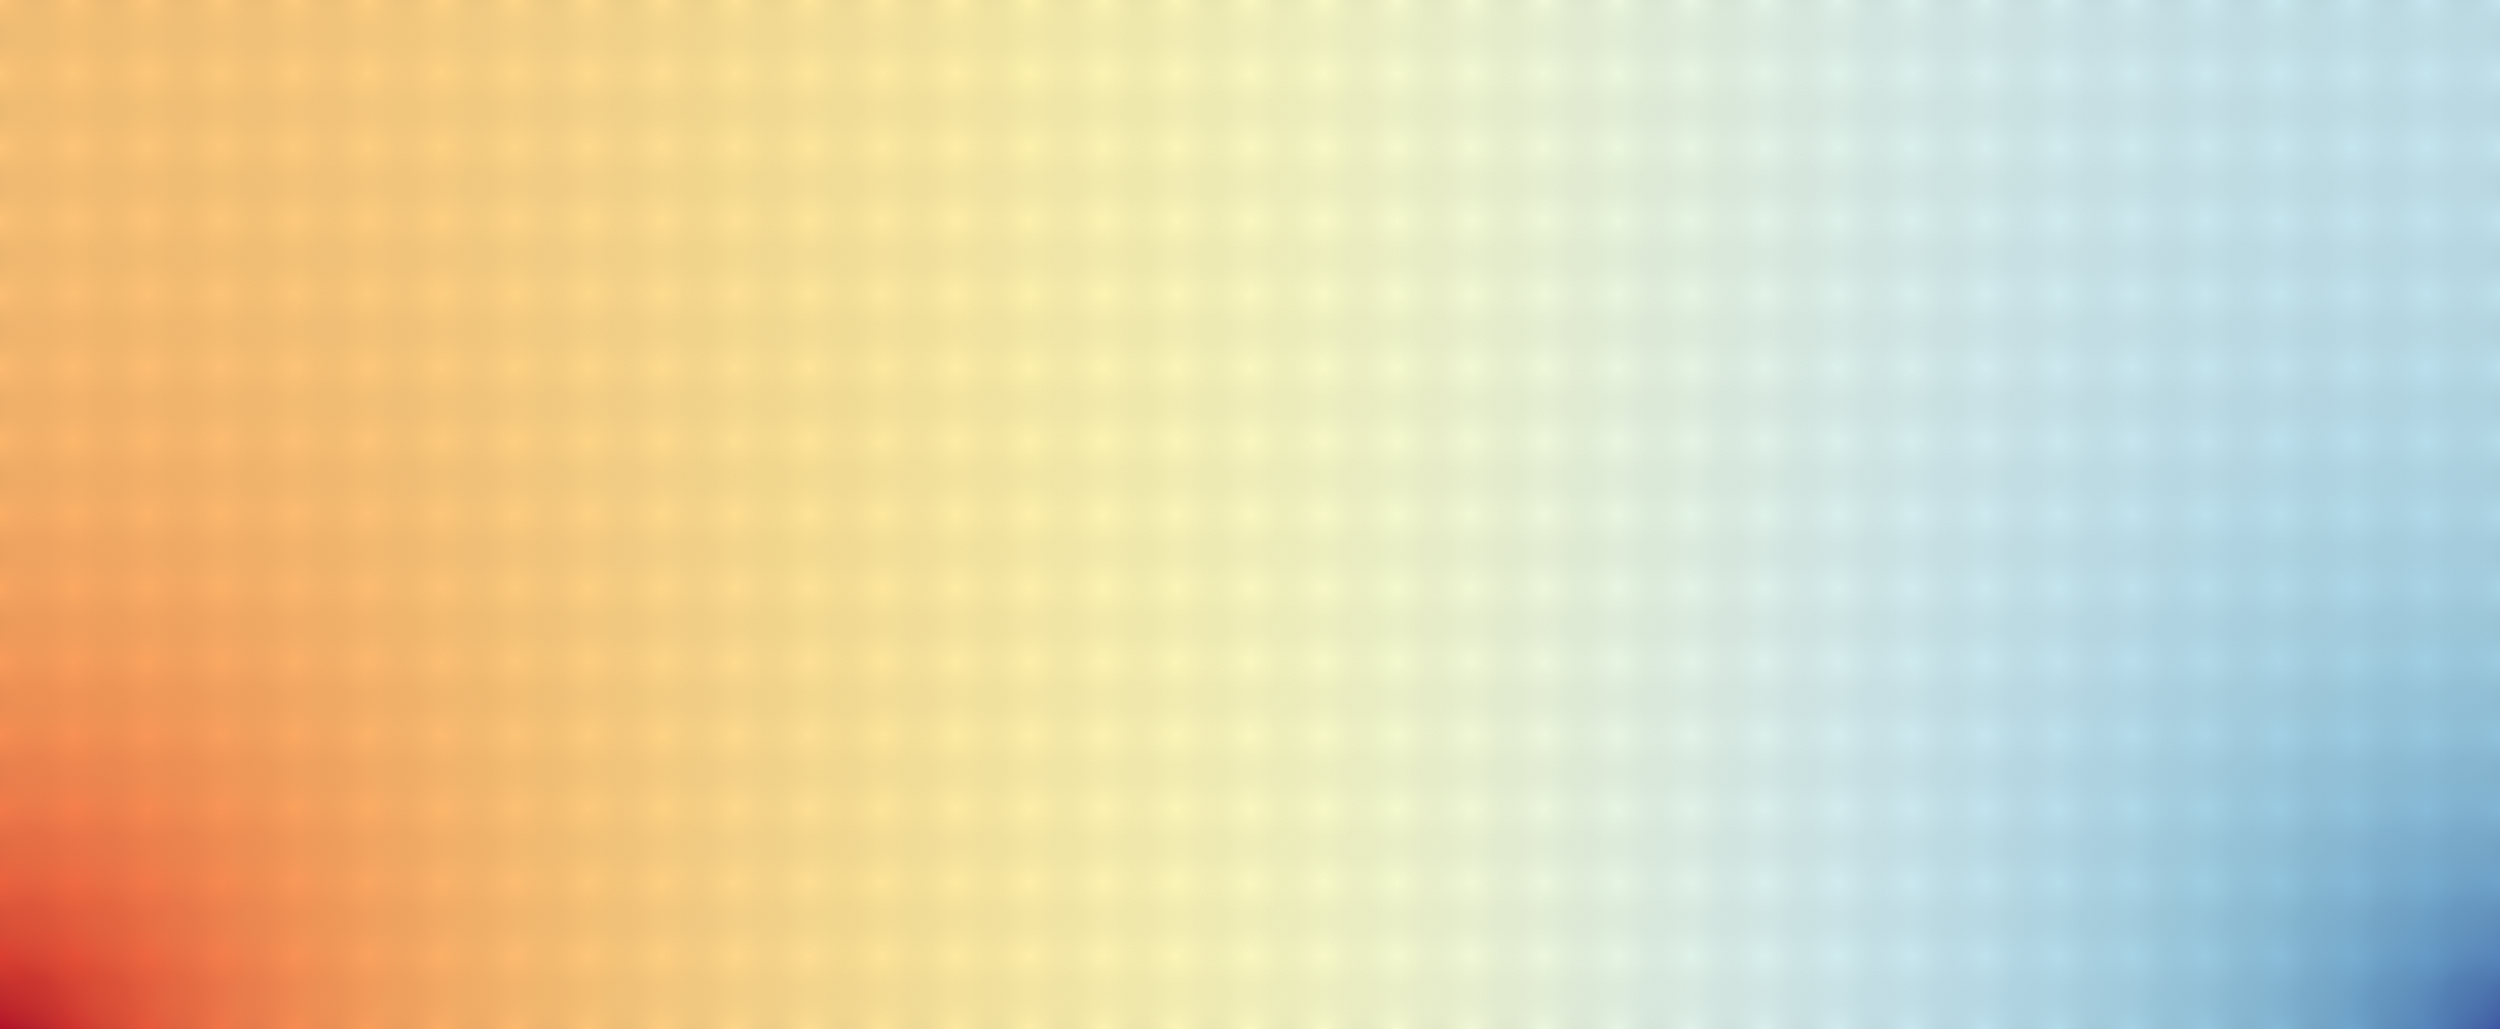<svg viewBox='0 0 34 14' xmlns='http://www.w3.org/2000/svg'><rect x="0" y="0" width="34" height="14" fill="#333333" stroke="none"/><defs><radialGradient id='r0'><stop offset='0' stop-opacity='1' stop-color='#313695'/><stop offset='1' stop-opacity='0' stop-color='#313695'/></radialGradient><radialGradient id='r15'><stop offset='0' stop-opacity='1' stop-color='#4c78b6'/><stop offset='1' stop-opacity='0' stop-color='#4c78b6'/></radialGradient><radialGradient id='r30'><stop offset='0' stop-opacity='1' stop-color='#679dc9'/><stop offset='1' stop-opacity='0' stop-color='#679dc9'/></radialGradient><radialGradient id='r45'><stop offset='0' stop-opacity='1' stop-color='#7fb4d5'/><stop offset='1' stop-opacity='0' stop-color='#7fb4d5'/></radialGradient><radialGradient id='r60'><stop offset='0' stop-opacity='1' stop-color='#91c4de'/><stop offset='1' stop-opacity='0' stop-color='#91c4de'/></radialGradient><radialGradient id='r75'><stop offset='0' stop-opacity='1' stop-color='#a1d0e4'/><stop offset='1' stop-opacity='0' stop-color='#a1d0e4'/></radialGradient><radialGradient id='r90'><stop offset='0' stop-opacity='1' stop-color='#afd9e9'/><stop offset='1' stop-opacity='0' stop-color='#afd9e9'/></radialGradient><radialGradient id='r105'><stop offset='0' stop-opacity='1' stop-color='#bbe0ed'/><stop offset='1' stop-opacity='0' stop-color='#bbe0ed'/></radialGradient><radialGradient id='r120'><stop offset='0' stop-opacity='1' stop-color='#c6e6ef'/><stop offset='1' stop-opacity='0' stop-color='#c6e6ef'/></radialGradient><radialGradient id='r135'><stop offset='0' stop-opacity='1' stop-color='#cfeaef'/><stop offset='1' stop-opacity='0' stop-color='#cfeaef'/></radialGradient><radialGradient id='r150'><stop offset='0' stop-opacity='1' stop-color='#d7eeee'/><stop offset='1' stop-opacity='0' stop-color='#d7eeee'/></radialGradient><radialGradient id='r165'><stop offset='0' stop-opacity='1' stop-color='#dff2eb'/><stop offset='1' stop-opacity='0' stop-color='#dff2eb'/></radialGradient><radialGradient id='r180'><stop offset='0' stop-opacity='1' stop-color='#e5f4e6'/><stop offset='1' stop-opacity='0' stop-color='#e5f4e6'/></radialGradient><radialGradient id='r195'><stop offset='0' stop-opacity='1' stop-color='#ebf7e0'/><stop offset='1' stop-opacity='0' stop-color='#ebf7e0'/></radialGradient><radialGradient id='r210'><stop offset='0' stop-opacity='1' stop-color='#f0f8d8'/><stop offset='1' stop-opacity='0' stop-color='#f0f8d8'/></radialGradient><radialGradient id='r225'><stop offset='0' stop-opacity='1' stop-color='#f4f9d1'/><stop offset='1' stop-opacity='0' stop-color='#f4f9d1'/></radialGradient><radialGradient id='r240'><stop offset='0' stop-opacity='1' stop-color='#f7f9c9'/><stop offset='1' stop-opacity='0' stop-color='#f7f9c9'/></radialGradient><radialGradient id='r255'><stop offset='0' stop-opacity='1' stop-color='#faf8c1'/><stop offset='1' stop-opacity='0' stop-color='#faf8c1'/></radialGradient><radialGradient id='r270'><stop offset='0' stop-opacity='1' stop-color='#fcf6b9'/><stop offset='1' stop-opacity='0' stop-color='#fcf6b9'/></radialGradient><radialGradient id='r285'><stop offset='0' stop-opacity='1' stop-color='#fdf3b1'/><stop offset='1' stop-opacity='0' stop-color='#fdf3b1'/></radialGradient><radialGradient id='r300'><stop offset='0' stop-opacity='1' stop-color='#feefaa'/><stop offset='1' stop-opacity='0' stop-color='#feefaa'/></radialGradient><radialGradient id='r315'><stop offset='0' stop-opacity='1' stop-color='#feeba2'/><stop offset='1' stop-opacity='0' stop-color='#feeba2'/></radialGradient><radialGradient id='r330'><stop offset='0' stop-opacity='1' stop-color='#fee59a'/><stop offset='1' stop-opacity='0' stop-color='#fee59a'/></radialGradient><radialGradient id='r345'><stop offset='0' stop-opacity='1' stop-color='#fedf93'/><stop offset='1' stop-opacity='0' stop-color='#fedf93'/></radialGradient><radialGradient id='r360'><stop offset='0' stop-opacity='1' stop-color='#fed88a'/><stop offset='1' stop-opacity='0' stop-color='#fed88a'/></radialGradient><radialGradient id='r375'><stop offset='0' stop-opacity='1' stop-color='#fed082'/><stop offset='1' stop-opacity='0' stop-color='#fed082'/></radialGradient><radialGradient id='r390'><stop offset='0' stop-opacity='1' stop-color='#fdc779'/><stop offset='1' stop-opacity='0' stop-color='#fdc779'/></radialGradient><radialGradient id='r405'><stop offset='0' stop-opacity='1' stop-color='#fdbc70'/><stop offset='1' stop-opacity='0' stop-color='#fdbc70'/></radialGradient><radialGradient id='r420'><stop offset='0' stop-opacity='1' stop-color='#fcb067'/><stop offset='1' stop-opacity='0' stop-color='#fcb067'/></radialGradient><radialGradient id='r435'><stop offset='0' stop-opacity='1' stop-color='#fba15d'/><stop offset='1' stop-opacity='0' stop-color='#fba15d'/></radialGradient><radialGradient id='r450'><stop offset='0' stop-opacity='1' stop-color='#f88f53'/><stop offset='1' stop-opacity='0' stop-color='#f88f53'/></radialGradient><radialGradient id='r465'><stop offset='0' stop-opacity='1' stop-color='#f47949'/><stop offset='1' stop-opacity='0' stop-color='#f47949'/></radialGradient><radialGradient id='r480'><stop offset='0' stop-opacity='1' stop-color='#eb5c3b'/><stop offset='1' stop-opacity='0' stop-color='#eb5c3b'/></radialGradient><radialGradient id='r495'><stop offset='0' stop-opacity='1' stop-color='#d6362d'/><stop offset='1' stop-opacity='0' stop-color='#d6362d'/></radialGradient><radialGradient id='r510'><stop offset='0' stop-opacity='1' stop-color='#a50026'/><stop offset='1' stop-opacity='0' stop-color='#a50026'/></radialGradient><radialGradient id='r1'><stop offset='0' stop-opacity='1' stop-color='#4b77b5'/><stop offset='1' stop-opacity='0' stop-color='#4b77b5'/></radialGradient><radialGradient id='r16'><stop offset='0' stop-opacity='1' stop-color='#5c90c2'/><stop offset='1' stop-opacity='0' stop-color='#5c90c2'/></radialGradient><radialGradient id='r31'><stop offset='0' stop-opacity='1' stop-color='#71a7ce'/><stop offset='1' stop-opacity='0' stop-color='#71a7ce'/></radialGradient><radialGradient id='r46'><stop offset='0' stop-opacity='1' stop-color='#84b9d7'/><stop offset='1' stop-opacity='0' stop-color='#84b9d7'/></radialGradient><radialGradient id='r61'><stop offset='0' stop-opacity='1' stop-color='#95c6df'/><stop offset='1' stop-opacity='0' stop-color='#95c6df'/></radialGradient><radialGradient id='r76'><stop offset='0' stop-opacity='1' stop-color='#a4d1e5'/><stop offset='1' stop-opacity='0' stop-color='#a4d1e5'/></radialGradient><radialGradient id='r91'><stop offset='0' stop-opacity='1' stop-color='#b0daea'/><stop offset='1' stop-opacity='0' stop-color='#b0daea'/></radialGradient><radialGradient id='r106'><stop offset='0' stop-opacity='1' stop-color='#bce0ed'/><stop offset='1' stop-opacity='0' stop-color='#bce0ed'/></radialGradient><radialGradient id='r136'><stop offset='0' stop-opacity='1' stop-color='#cfebef'/><stop offset='1' stop-opacity='0' stop-color='#cfebef'/></radialGradient><radialGradient id='r151'><stop offset='0' stop-opacity='1' stop-color='#d8efee'/><stop offset='1' stop-opacity='0' stop-color='#d8efee'/></radialGradient><radialGradient id='r181'><stop offset='0' stop-opacity='1' stop-color='#e5f5e6'/><stop offset='1' stop-opacity='0' stop-color='#e5f5e6'/></radialGradient><radialGradient id='r196'><stop offset='0' stop-opacity='1' stop-color='#ebf7df'/><stop offset='1' stop-opacity='0' stop-color='#ebf7df'/></radialGradient><radialGradient id='r331'><stop offset='0' stop-opacity='1' stop-color='#fee59b'/><stop offset='1' stop-opacity='0' stop-color='#fee59b'/></radialGradient><radialGradient id='r361'><stop offset='0' stop-opacity='1' stop-color='#fed88b'/><stop offset='1' stop-opacity='0' stop-color='#fed88b'/></radialGradient><radialGradient id='r376'><stop offset='0' stop-opacity='1' stop-color='#fed083'/><stop offset='1' stop-opacity='0' stop-color='#fed083'/></radialGradient><radialGradient id='r391'><stop offset='0' stop-opacity='1' stop-color='#fdc87a'/><stop offset='1' stop-opacity='0' stop-color='#fdc87a'/></radialGradient><radialGradient id='r406'><stop offset='0' stop-opacity='1' stop-color='#fdbd71'/><stop offset='1' stop-opacity='0' stop-color='#fdbd71'/></radialGradient><radialGradient id='r421'><stop offset='0' stop-opacity='1' stop-color='#fcb268'/><stop offset='1' stop-opacity='0' stop-color='#fcb268'/></radialGradient><radialGradient id='r436'><stop offset='0' stop-opacity='1' stop-color='#fba45f'/><stop offset='1' stop-opacity='0' stop-color='#fba45f'/></radialGradient><radialGradient id='r451'><stop offset='0' stop-opacity='1' stop-color='#f99356'/><stop offset='1' stop-opacity='0' stop-color='#f99356'/></radialGradient><radialGradient id='r466'><stop offset='0' stop-opacity='1' stop-color='#f57f4c'/><stop offset='1' stop-opacity='0' stop-color='#f57f4c'/></radialGradient><radialGradient id='r481'><stop offset='0' stop-opacity='1' stop-color='#ef6841'/><stop offset='1' stop-opacity='0' stop-color='#ef6841'/></radialGradient><radialGradient id='r496'><stop offset='0' stop-opacity='1' stop-color='#e44e35'/><stop offset='1' stop-opacity='0' stop-color='#e44e35'/></radialGradient><radialGradient id='r511'><stop offset='0' stop-opacity='1' stop-color='#d6352c'/><stop offset='1' stop-opacity='0' stop-color='#d6352c'/></radialGradient><radialGradient id='r2'><stop offset='0' stop-opacity='1' stop-color='#669bc8'/><stop offset='1' stop-opacity='0' stop-color='#669bc8'/></radialGradient><radialGradient id='r17'><stop offset='0' stop-opacity='1' stop-color='#70a6cd'/><stop offset='1' stop-opacity='0' stop-color='#70a6cd'/></radialGradient><radialGradient id='r32'><stop offset='0' stop-opacity='1' stop-color='#7eb3d4'/><stop offset='1' stop-opacity='0' stop-color='#7eb3d4'/></radialGradient><radialGradient id='r47'><stop offset='0' stop-opacity='1' stop-color='#8cc0db'/><stop offset='1' stop-opacity='0' stop-color='#8cc0db'/></radialGradient><radialGradient id='r62'><stop offset='0' stop-opacity='1' stop-color='#9acbe1'/><stop offset='1' stop-opacity='0' stop-color='#9acbe1'/></radialGradient><radialGradient id='r77'><stop offset='0' stop-opacity='1' stop-color='#a7d4e6'/><stop offset='1' stop-opacity='0' stop-color='#a7d4e6'/></radialGradient><radialGradient id='r92'><stop offset='0' stop-opacity='1' stop-color='#b3dbea'/><stop offset='1' stop-opacity='0' stop-color='#b3dbea'/></radialGradient><radialGradient id='r107'><stop offset='0' stop-opacity='1' stop-color='#bee2ed'/><stop offset='1' stop-opacity='0' stop-color='#bee2ed'/></radialGradient><radialGradient id='r122'><stop offset='0' stop-opacity='1' stop-color='#c8e7ef'/><stop offset='1' stop-opacity='0' stop-color='#c8e7ef'/></radialGradient><radialGradient id='r137'><stop offset='0' stop-opacity='1' stop-color='#d0ebef'/><stop offset='1' stop-opacity='0' stop-color='#d0ebef'/></radialGradient><radialGradient id='r167'><stop offset='0' stop-opacity='1' stop-color='#dff2ea'/><stop offset='1' stop-opacity='0' stop-color='#dff2ea'/></radialGradient><radialGradient id='r182'><stop offset='0' stop-opacity='1' stop-color='#e6f5e5'/><stop offset='1' stop-opacity='0' stop-color='#e6f5e5'/></radialGradient><radialGradient id='r227'><stop offset='0' stop-opacity='1' stop-color='#f4f9d0'/><stop offset='1' stop-opacity='0' stop-color='#f4f9d0'/></radialGradient><radialGradient id='r332'><stop offset='0' stop-opacity='1' stop-color='#fee69b'/><stop offset='1' stop-opacity='0' stop-color='#fee69b'/></radialGradient><radialGradient id='r347'><stop offset='0' stop-opacity='1' stop-color='#fee093'/><stop offset='1' stop-opacity='0' stop-color='#fee093'/></radialGradient><radialGradient id='r362'><stop offset='0' stop-opacity='1' stop-color='#fed98c'/><stop offset='1' stop-opacity='0' stop-color='#fed98c'/></radialGradient><radialGradient id='r377'><stop offset='0' stop-opacity='1' stop-color='#fed184'/><stop offset='1' stop-opacity='0' stop-color='#fed184'/></radialGradient><radialGradient id='r392'><stop offset='0' stop-opacity='1' stop-color='#fdc97b'/><stop offset='1' stop-opacity='0' stop-color='#fdc97b'/></radialGradient><radialGradient id='r407'><stop offset='0' stop-opacity='1' stop-color='#fdbf73'/><stop offset='1' stop-opacity='0' stop-color='#fdbf73'/></radialGradient><radialGradient id='r422'><stop offset='0' stop-opacity='1' stop-color='#fcb46a'/><stop offset='1' stop-opacity='0' stop-color='#fcb46a'/></radialGradient><radialGradient id='r437'><stop offset='0' stop-opacity='1' stop-color='#fba862'/><stop offset='1' stop-opacity='0' stop-color='#fba862'/></radialGradient><radialGradient id='r452'><stop offset='0' stop-opacity='1' stop-color='#fa9a59'/><stop offset='1' stop-opacity='0' stop-color='#fa9a59'/></radialGradient><radialGradient id='r467'><stop offset='0' stop-opacity='1' stop-color='#f78a51'/><stop offset='1' stop-opacity='0' stop-color='#f78a51'/></radialGradient><radialGradient id='r482'><stop offset='0' stop-opacity='1' stop-color='#f47848'/><stop offset='1' stop-opacity='0' stop-color='#f47848'/></radialGradient><radialGradient id='r497'><stop offset='0' stop-opacity='1' stop-color='#ef6740'/><stop offset='1' stop-opacity='0' stop-color='#ef6740'/></radialGradient><radialGradient id='r512'><stop offset='0' stop-opacity='1' stop-color='#ea5a3b'/><stop offset='1' stop-opacity='0' stop-color='#ea5a3b'/></radialGradient><radialGradient id='r3'><stop offset='0' stop-opacity='1' stop-color='#7cb1d3'/><stop offset='1' stop-opacity='0' stop-color='#7cb1d3'/></radialGradient><radialGradient id='r18'><stop offset='0' stop-opacity='1' stop-color='#81b6d6'/><stop offset='1' stop-opacity='0' stop-color='#81b6d6'/></radialGradient><radialGradient id='r33'><stop offset='0' stop-opacity='1' stop-color='#8bbedb'/><stop offset='1' stop-opacity='0' stop-color='#8bbedb'/></radialGradient><radialGradient id='r48'><stop offset='0' stop-opacity='1' stop-color='#96c7df'/><stop offset='1' stop-opacity='0' stop-color='#96c7df'/></radialGradient><radialGradient id='r78'><stop offset='0' stop-opacity='1' stop-color='#acd7e8'/><stop offset='1' stop-opacity='0' stop-color='#acd7e8'/></radialGradient><radialGradient id='r93'><stop offset='0' stop-opacity='1' stop-color='#b7ddec'/><stop offset='1' stop-opacity='0' stop-color='#b7ddec'/></radialGradient><radialGradient id='r108'><stop offset='0' stop-opacity='1' stop-color='#c0e3ee'/><stop offset='1' stop-opacity='0' stop-color='#c0e3ee'/></radialGradient><radialGradient id='r123'><stop offset='0' stop-opacity='1' stop-color='#cae8ef'/><stop offset='1' stop-opacity='0' stop-color='#cae8ef'/></radialGradient><radialGradient id='r138'><stop offset='0' stop-opacity='1' stop-color='#d2ecef'/><stop offset='1' stop-opacity='0' stop-color='#d2ecef'/></radialGradient><radialGradient id='r153'><stop offset='0' stop-opacity='1' stop-color='#d9efed'/><stop offset='1' stop-opacity='0' stop-color='#d9efed'/></radialGradient><radialGradient id='r168'><stop offset='0' stop-opacity='1' stop-color='#e0f2ea'/><stop offset='1' stop-opacity='0' stop-color='#e0f2ea'/></radialGradient><radialGradient id='r243'><stop offset='0' stop-opacity='1' stop-color='#f7f9c8'/><stop offset='1' stop-opacity='0' stop-color='#f7f9c8'/></radialGradient><radialGradient id='r288'><stop offset='0' stop-opacity='1' stop-color='#fdf3b2'/><stop offset='1' stop-opacity='0' stop-color='#fdf3b2'/></radialGradient><radialGradient id='r303'><stop offset='0' stop-opacity='1' stop-color='#fef0aa'/><stop offset='1' stop-opacity='0' stop-color='#fef0aa'/></radialGradient><radialGradient id='r318'><stop offset='0' stop-opacity='1' stop-color='#feeba3'/><stop offset='1' stop-opacity='0' stop-color='#feeba3'/></radialGradient><radialGradient id='r333'><stop offset='0' stop-opacity='1' stop-color='#fee69c'/><stop offset='1' stop-opacity='0' stop-color='#fee69c'/></radialGradient><radialGradient id='r348'><stop offset='0' stop-opacity='1' stop-color='#fee094'/><stop offset='1' stop-opacity='0' stop-color='#fee094'/></radialGradient><radialGradient id='r363'><stop offset='0' stop-opacity='1' stop-color='#feda8d'/><stop offset='1' stop-opacity='0' stop-color='#feda8d'/></radialGradient><radialGradient id='r378'><stop offset='0' stop-opacity='1' stop-color='#fed385'/><stop offset='1' stop-opacity='0' stop-color='#fed385'/></radialGradient><radialGradient id='r393'><stop offset='0' stop-opacity='1' stop-color='#fdcb7d'/><stop offset='1' stop-opacity='0' stop-color='#fdcb7d'/></radialGradient><radialGradient id='r408'><stop offset='0' stop-opacity='1' stop-color='#fdc275'/><stop offset='1' stop-opacity='0' stop-color='#fdc275'/></radialGradient><radialGradient id='r423'><stop offset='0' stop-opacity='1' stop-color='#fdb86d'/><stop offset='1' stop-opacity='0' stop-color='#fdb86d'/></radialGradient><radialGradient id='r438'><stop offset='0' stop-opacity='1' stop-color='#fcad65'/><stop offset='1' stop-opacity='0' stop-color='#fcad65'/></radialGradient><radialGradient id='r468'><stop offset='0' stop-opacity='1' stop-color='#f99456'/><stop offset='1' stop-opacity='0' stop-color='#f99456'/></radialGradient><radialGradient id='r483'><stop offset='0' stop-opacity='1' stop-color='#f78850'/><stop offset='1' stop-opacity='0' stop-color='#f78850'/></radialGradient><radialGradient id='r498'><stop offset='0' stop-opacity='1' stop-color='#f57c4a'/><stop offset='1' stop-opacity='0' stop-color='#f57c4a'/></radialGradient><radialGradient id='r513'><stop offset='0' stop-opacity='1' stop-color='#f37547'/><stop offset='1' stop-opacity='0' stop-color='#f37547'/></radialGradient><radialGradient id='r19'><stop offset='0' stop-opacity='1' stop-color='#90c3dd'/><stop offset='1' stop-opacity='0' stop-color='#90c3dd'/></radialGradient><radialGradient id='r34'><stop offset='0' stop-opacity='1' stop-color='#97c8e0'/><stop offset='1' stop-opacity='0' stop-color='#97c8e0'/></radialGradient><radialGradient id='r49'><stop offset='0' stop-opacity='1' stop-color='#9fcee3'/><stop offset='1' stop-opacity='0' stop-color='#9fcee3'/></radialGradient><radialGradient id='r64'><stop offset='0' stop-opacity='1' stop-color='#a8d4e7'/><stop offset='1' stop-opacity='0' stop-color='#a8d4e7'/></radialGradient><radialGradient id='r79'><stop offset='0' stop-opacity='1' stop-color='#b1daea'/><stop offset='1' stop-opacity='0' stop-color='#b1daea'/></radialGradient><radialGradient id='r109'><stop offset='0' stop-opacity='1' stop-color='#c3e4ef'/><stop offset='1' stop-opacity='0' stop-color='#c3e4ef'/></radialGradient><radialGradient id='r124'><stop offset='0' stop-opacity='1' stop-color='#cce9ef'/><stop offset='1' stop-opacity='0' stop-color='#cce9ef'/></radialGradient><radialGradient id='r139'><stop offset='0' stop-opacity='1' stop-color='#d3ecef'/><stop offset='1' stop-opacity='0' stop-color='#d3ecef'/></radialGradient><radialGradient id='r154'><stop offset='0' stop-opacity='1' stop-color='#daf0ed'/><stop offset='1' stop-opacity='0' stop-color='#daf0ed'/></radialGradient><radialGradient id='r169'><stop offset='0' stop-opacity='1' stop-color='#e1f3e9'/><stop offset='1' stop-opacity='0' stop-color='#e1f3e9'/></radialGradient><radialGradient id='r184'><stop offset='0' stop-opacity='1' stop-color='#e7f5e4'/><stop offset='1' stop-opacity='0' stop-color='#e7f5e4'/></radialGradient><radialGradient id='r199'><stop offset='0' stop-opacity='1' stop-color='#ecf7de'/><stop offset='1' stop-opacity='0' stop-color='#ecf7de'/></radialGradient><radialGradient id='r214'><stop offset='0' stop-opacity='1' stop-color='#f0f8d7'/><stop offset='1' stop-opacity='0' stop-color='#f0f8d7'/></radialGradient><radialGradient id='r304'><stop offset='0' stop-opacity='1' stop-color='#fef0ab'/><stop offset='1' stop-opacity='0' stop-color='#fef0ab'/></radialGradient><radialGradient id='r319'><stop offset='0' stop-opacity='1' stop-color='#feeca3'/><stop offset='1' stop-opacity='0' stop-color='#feeca3'/></radialGradient><radialGradient id='r334'><stop offset='0' stop-opacity='1' stop-color='#fee79c'/><stop offset='1' stop-opacity='0' stop-color='#fee79c'/></radialGradient><radialGradient id='r349'><stop offset='0' stop-opacity='1' stop-color='#fee195'/><stop offset='1' stop-opacity='0' stop-color='#fee195'/></radialGradient><radialGradient id='r364'><stop offset='0' stop-opacity='1' stop-color='#fedb8e'/><stop offset='1' stop-opacity='0' stop-color='#fedb8e'/></radialGradient><radialGradient id='r379'><stop offset='0' stop-opacity='1' stop-color='#fed486'/><stop offset='1' stop-opacity='0' stop-color='#fed486'/></radialGradient><radialGradient id='r394'><stop offset='0' stop-opacity='1' stop-color='#fecd7f'/><stop offset='1' stop-opacity='0' stop-color='#fecd7f'/></radialGradient><radialGradient id='r409'><stop offset='0' stop-opacity='1' stop-color='#fdc577'/><stop offset='1' stop-opacity='0' stop-color='#fdc577'/></radialGradient><radialGradient id='r439'><stop offset='0' stop-opacity='1' stop-color='#fcb369'/><stop offset='1' stop-opacity='0' stop-color='#fcb369'/></radialGradient><radialGradient id='r454'><stop offset='0' stop-opacity='1' stop-color='#fba962'/><stop offset='1' stop-opacity='0' stop-color='#fba962'/></radialGradient><radialGradient id='r469'><stop offset='0' stop-opacity='1' stop-color='#fa9f5c'/><stop offset='1' stop-opacity='0' stop-color='#fa9f5c'/></radialGradient><radialGradient id='r484'><stop offset='0' stop-opacity='1' stop-color='#f99557'/><stop offset='1' stop-opacity='0' stop-color='#f99557'/></radialGradient><radialGradient id='r499'><stop offset='0' stop-opacity='1' stop-color='#f88e53'/><stop offset='1' stop-opacity='0' stop-color='#f88e53'/></radialGradient><radialGradient id='r514'><stop offset='0' stop-opacity='1' stop-color='#f78950'/><stop offset='1' stop-opacity='0' stop-color='#f78950'/></radialGradient><radialGradient id='r5'><stop offset='0' stop-opacity='1' stop-color='#99cae1'/><stop offset='1' stop-opacity='0' stop-color='#99cae1'/></radialGradient><radialGradient id='r20'><stop offset='0' stop-opacity='1' stop-color='#9ccce2'/><stop offset='1' stop-opacity='0' stop-color='#9ccce2'/></radialGradient><radialGradient id='r50'><stop offset='0' stop-opacity='1' stop-color='#a8d4e6'/><stop offset='1' stop-opacity='0' stop-color='#a8d4e6'/></radialGradient><radialGradient id='r95'><stop offset='0' stop-opacity='1' stop-color='#bfe2ee'/><stop offset='1' stop-opacity='0' stop-color='#bfe2ee'/></radialGradient><radialGradient id='r125'><stop offset='0' stop-opacity='1' stop-color='#ceeaef'/><stop offset='1' stop-opacity='0' stop-color='#ceeaef'/></radialGradient><radialGradient id='r140'><stop offset='0' stop-opacity='1' stop-color='#d5edef'/><stop offset='1' stop-opacity='0' stop-color='#d5edef'/></radialGradient><radialGradient id='r155'><stop offset='0' stop-opacity='1' stop-color='#dcf0ec'/><stop offset='1' stop-opacity='0' stop-color='#dcf0ec'/></radialGradient><radialGradient id='r170'><stop offset='0' stop-opacity='1' stop-color='#e2f3e9'/><stop offset='1' stop-opacity='0' stop-color='#e2f3e9'/></radialGradient><radialGradient id='r320'><stop offset='0' stop-opacity='1' stop-color='#feeca4'/><stop offset='1' stop-opacity='0' stop-color='#feeca4'/></radialGradient><radialGradient id='r335'><stop offset='0' stop-opacity='1' stop-color='#fee79d'/><stop offset='1' stop-opacity='0' stop-color='#fee79d'/></radialGradient><radialGradient id='r350'><stop offset='0' stop-opacity='1' stop-color='#fee296'/><stop offset='1' stop-opacity='0' stop-color='#fee296'/></radialGradient><radialGradient id='r365'><stop offset='0' stop-opacity='1' stop-color='#fedc8f'/><stop offset='1' stop-opacity='0' stop-color='#fedc8f'/></radialGradient><radialGradient id='r380'><stop offset='0' stop-opacity='1' stop-color='#fed688'/><stop offset='1' stop-opacity='0' stop-color='#fed688'/></radialGradient><radialGradient id='r395'><stop offset='0' stop-opacity='1' stop-color='#fecf81'/><stop offset='1' stop-opacity='0' stop-color='#fecf81'/></radialGradient><radialGradient id='r425'><stop offset='0' stop-opacity='1' stop-color='#fdc073'/><stop offset='1' stop-opacity='0' stop-color='#fdc073'/></radialGradient><radialGradient id='r500'><stop offset='0' stop-opacity='1' stop-color='#fa9c5a'/><stop offset='1' stop-opacity='0' stop-color='#fa9c5a'/></radialGradient><radialGradient id='r515'><stop offset='0' stop-opacity='1' stop-color='#fa9958'/><stop offset='1' stop-opacity='0' stop-color='#fa9958'/></radialGradient><radialGradient id='r6'><stop offset='0' stop-opacity='1' stop-color='#a4d2e5'/><stop offset='1' stop-opacity='0' stop-color='#a4d2e5'/></radialGradient><radialGradient id='r21'><stop offset='0' stop-opacity='1' stop-color='#a6d3e6'/><stop offset='1' stop-opacity='0' stop-color='#a6d3e6'/></radialGradient><radialGradient id='r36'><stop offset='0' stop-opacity='1' stop-color='#aad5e7'/><stop offset='1' stop-opacity='0' stop-color='#aad5e7'/></radialGradient><radialGradient id='r66'><stop offset='0' stop-opacity='1' stop-color='#b5dceb'/><stop offset='1' stop-opacity='0' stop-color='#b5dceb'/></radialGradient><radialGradient id='r96'><stop offset='0' stop-opacity='1' stop-color='#c3e4ee'/><stop offset='1' stop-opacity='0' stop-color='#c3e4ee'/></radialGradient><radialGradient id='r111'><stop offset='0' stop-opacity='1' stop-color='#c9e8ef'/><stop offset='1' stop-opacity='0' stop-color='#c9e8ef'/></radialGradient><radialGradient id='r156'><stop offset='0' stop-opacity='1' stop-color='#ddf1ec'/><stop offset='1' stop-opacity='0' stop-color='#ddf1ec'/></radialGradient><radialGradient id='r171'><stop offset='0' stop-opacity='1' stop-color='#e3f3e8'/><stop offset='1' stop-opacity='0' stop-color='#e3f3e8'/></radialGradient><radialGradient id='r186'><stop offset='0' stop-opacity='1' stop-color='#e8f6e3'/><stop offset='1' stop-opacity='0' stop-color='#e8f6e3'/></radialGradient><radialGradient id='r201'><stop offset='0' stop-opacity='1' stop-color='#ecf7dd'/><stop offset='1' stop-opacity='0' stop-color='#ecf7dd'/></radialGradient><radialGradient id='r216'><stop offset='0' stop-opacity='1' stop-color='#f1f8d6'/><stop offset='1' stop-opacity='0' stop-color='#f1f8d6'/></radialGradient><radialGradient id='r231'><stop offset='0' stop-opacity='1' stop-color='#f4f9cf'/><stop offset='1' stop-opacity='0' stop-color='#f4f9cf'/></radialGradient><radialGradient id='r276'><stop offset='0' stop-opacity='1' stop-color='#fbf6b9'/><stop offset='1' stop-opacity='0' stop-color='#fbf6b9'/></radialGradient><radialGradient id='r291'><stop offset='0' stop-opacity='1' stop-color='#fdf4b2'/><stop offset='1' stop-opacity='0' stop-color='#fdf4b2'/></radialGradient><radialGradient id='r306'><stop offset='0' stop-opacity='1' stop-color='#fef0ac'/><stop offset='1' stop-opacity='0' stop-color='#fef0ac'/></radialGradient><radialGradient id='r321'><stop offset='0' stop-opacity='1' stop-color='#feeca5'/><stop offset='1' stop-opacity='0' stop-color='#feeca5'/></radialGradient><radialGradient id='r336'><stop offset='0' stop-opacity='1' stop-color='#fee89e'/><stop offset='1' stop-opacity='0' stop-color='#fee89e'/></radialGradient><radialGradient id='r351'><stop offset='0' stop-opacity='1' stop-color='#fee397'/><stop offset='1' stop-opacity='0' stop-color='#fee397'/></radialGradient><radialGradient id='r366'><stop offset='0' stop-opacity='1' stop-color='#fedd91'/><stop offset='1' stop-opacity='0' stop-color='#fedd91'/></radialGradient><radialGradient id='r381'><stop offset='0' stop-opacity='1' stop-color='#fed78a'/><stop offset='1' stop-opacity='0' stop-color='#fed78a'/></radialGradient><radialGradient id='r396'><stop offset='0' stop-opacity='1' stop-color='#fed183'/><stop offset='1' stop-opacity='0' stop-color='#fed183'/></radialGradient><radialGradient id='r426'><stop offset='0' stop-opacity='1' stop-color='#fdc477'/><stop offset='1' stop-opacity='0' stop-color='#fdc477'/></radialGradient><radialGradient id='r456'><stop offset='0' stop-opacity='1' stop-color='#fcb66c'/><stop offset='1' stop-opacity='0' stop-color='#fcb66c'/></radialGradient><radialGradient id='r486'><stop offset='0' stop-opacity='1' stop-color='#fcab63'/><stop offset='1' stop-opacity='0' stop-color='#fcab63'/></radialGradient><radialGradient id='r501'><stop offset='0' stop-opacity='1' stop-color='#fba761'/><stop offset='1' stop-opacity='0' stop-color='#fba761'/></radialGradient><radialGradient id='r7'><stop offset='0' stop-opacity='1' stop-color='#add7e8'/><stop offset='1' stop-opacity='0' stop-color='#add7e8'/></radialGradient><radialGradient id='r22'><stop offset='0' stop-opacity='1' stop-color='#aed8e9'/><stop offset='1' stop-opacity='0' stop-color='#aed8e9'/></radialGradient><radialGradient id='r52'><stop offset='0' stop-opacity='1' stop-color='#b5ddeb'/><stop offset='1' stop-opacity='0' stop-color='#b5ddeb'/></radialGradient><radialGradient id='r67'><stop offset='0' stop-opacity='1' stop-color='#bae0ed'/><stop offset='1' stop-opacity='0' stop-color='#bae0ed'/></radialGradient><radialGradient id='r157'><stop offset='0' stop-opacity='1' stop-color='#def1eb'/><stop offset='1' stop-opacity='0' stop-color='#def1eb'/></radialGradient><radialGradient id='r172'><stop offset='0' stop-opacity='1' stop-color='#e3f4e7'/><stop offset='1' stop-opacity='0' stop-color='#e3f4e7'/></radialGradient><radialGradient id='r187'><stop offset='0' stop-opacity='1' stop-color='#e8f6e2'/><stop offset='1' stop-opacity='0' stop-color='#e8f6e2'/></radialGradient><radialGradient id='r202'><stop offset='0' stop-opacity='1' stop-color='#edf7dc'/><stop offset='1' stop-opacity='0' stop-color='#edf7dc'/></radialGradient><radialGradient id='r277'><stop offset='0' stop-opacity='1' stop-color='#fbf6ba'/><stop offset='1' stop-opacity='0' stop-color='#fbf6ba'/></radialGradient><radialGradient id='r292'><stop offset='0' stop-opacity='1' stop-color='#fdf4b3'/><stop offset='1' stop-opacity='0' stop-color='#fdf4b3'/></radialGradient><radialGradient id='r307'><stop offset='0' stop-opacity='1' stop-color='#fef1ac'/><stop offset='1' stop-opacity='0' stop-color='#fef1ac'/></radialGradient><radialGradient id='r322'><stop offset='0' stop-opacity='1' stop-color='#feeda5'/><stop offset='1' stop-opacity='0' stop-color='#feeda5'/></radialGradient><radialGradient id='r337'><stop offset='0' stop-opacity='1' stop-color='#fee99f'/><stop offset='1' stop-opacity='0' stop-color='#fee99f'/></radialGradient><radialGradient id='r352'><stop offset='0' stop-opacity='1' stop-color='#fee498'/><stop offset='1' stop-opacity='0' stop-color='#fee498'/></radialGradient><radialGradient id='r367'><stop offset='0' stop-opacity='1' stop-color='#fedf92'/><stop offset='1' stop-opacity='0' stop-color='#fedf92'/></radialGradient><radialGradient id='r397'><stop offset='0' stop-opacity='1' stop-color='#fed386'/><stop offset='1' stop-opacity='0' stop-color='#fed386'/></radialGradient><radialGradient id='r412'><stop offset='0' stop-opacity='1' stop-color='#fecd80'/><stop offset='1' stop-opacity='0' stop-color='#fecd80'/></radialGradient><radialGradient id='r427'><stop offset='0' stop-opacity='1' stop-color='#fdc77a'/><stop offset='1' stop-opacity='0' stop-color='#fdc77a'/></radialGradient><radialGradient id='r442'><stop offset='0' stop-opacity='1' stop-color='#fdc175'/><stop offset='1' stop-opacity='0' stop-color='#fdc175'/></radialGradient><radialGradient id='r472'><stop offset='0' stop-opacity='1' stop-color='#fdb76c'/><stop offset='1' stop-opacity='0' stop-color='#fdb76c'/></radialGradient><radialGradient id='r487'><stop offset='0' stop-opacity='1' stop-color='#fcb269'/><stop offset='1' stop-opacity='0' stop-color='#fcb269'/></radialGradient><radialGradient id='r502'><stop offset='0' stop-opacity='1' stop-color='#fcaf66'/><stop offset='1' stop-opacity='0' stop-color='#fcaf66'/></radialGradient><radialGradient id='r38'><stop offset='0' stop-opacity='1' stop-color='#b7deec'/><stop offset='1' stop-opacity='0' stop-color='#b7deec'/></radialGradient><radialGradient id='r83'><stop offset='0' stop-opacity='1' stop-color='#c4e5ef'/><stop offset='1' stop-opacity='0' stop-color='#c4e5ef'/></radialGradient><radialGradient id='r128'><stop offset='0' stop-opacity='1' stop-color='#d4edef'/><stop offset='1' stop-opacity='0' stop-color='#d4edef'/></radialGradient><radialGradient id='r173'><stop offset='0' stop-opacity='1' stop-color='#e4f4e6'/><stop offset='1' stop-opacity='0' stop-color='#e4f4e6'/></radialGradient><radialGradient id='r188'><stop offset='0' stop-opacity='1' stop-color='#e9f6e2'/><stop offset='1' stop-opacity='0' stop-color='#e9f6e2'/></radialGradient><radialGradient id='r203'><stop offset='0' stop-opacity='1' stop-color='#edf8dc'/><stop offset='1' stop-opacity='0' stop-color='#edf8dc'/></radialGradient><radialGradient id='r218'><stop offset='0' stop-opacity='1' stop-color='#f1f8d5'/><stop offset='1' stop-opacity='0' stop-color='#f1f8d5'/></radialGradient><radialGradient id='r233'><stop offset='0' stop-opacity='1' stop-color='#f5f9cf'/><stop offset='1' stop-opacity='0' stop-color='#f5f9cf'/></radialGradient><radialGradient id='r308'><stop offset='0' stop-opacity='1' stop-color='#fdf1ac'/><stop offset='1' stop-opacity='0' stop-color='#fdf1ac'/></radialGradient><radialGradient id='r323'><stop offset='0' stop-opacity='1' stop-color='#feeda6'/><stop offset='1' stop-opacity='0' stop-color='#feeda6'/></radialGradient><radialGradient id='r338'><stop offset='0' stop-opacity='1' stop-color='#fee9a0'/><stop offset='1' stop-opacity='0' stop-color='#fee9a0'/></radialGradient><radialGradient id='r353'><stop offset='0' stop-opacity='1' stop-color='#fee599'/><stop offset='1' stop-opacity='0' stop-color='#fee599'/></radialGradient><radialGradient id='r383'><stop offset='0' stop-opacity='1' stop-color='#fedb8d'/><stop offset='1' stop-opacity='0' stop-color='#fedb8d'/></radialGradient><radialGradient id='r398'><stop offset='0' stop-opacity='1' stop-color='#fed588'/><stop offset='1' stop-opacity='0' stop-color='#fed588'/></radialGradient><radialGradient id='r428'><stop offset='0' stop-opacity='1' stop-color='#fdca7d'/><stop offset='1' stop-opacity='0' stop-color='#fdca7d'/></radialGradient><radialGradient id='r443'><stop offset='0' stop-opacity='1' stop-color='#fdc578'/><stop offset='1' stop-opacity='0' stop-color='#fdc578'/></radialGradient><radialGradient id='r458'><stop offset='0' stop-opacity='1' stop-color='#fdc074'/><stop offset='1' stop-opacity='0' stop-color='#fdc074'/></radialGradient><radialGradient id='r503'><stop offset='0' stop-opacity='1' stop-color='#fcb66b'/><stop offset='1' stop-opacity='0' stop-color='#fcb66b'/></radialGradient><radialGradient id='r518'><stop offset='0' stop-opacity='1' stop-color='#fcb56a'/><stop offset='1' stop-opacity='0' stop-color='#fcb56a'/></radialGradient><radialGradient id='r9'><stop offset='0' stop-opacity='1' stop-color='#b9dfec'/><stop offset='1' stop-opacity='0' stop-color='#b9dfec'/></radialGradient><radialGradient id='r24'><stop offset='0' stop-opacity='1' stop-color='#badfec'/><stop offset='1' stop-opacity='0' stop-color='#badfec'/></radialGradient><radialGradient id='r84'><stop offset='0' stop-opacity='1' stop-color='#c7e6ef'/><stop offset='1' stop-opacity='0' stop-color='#c7e6ef'/></radialGradient><radialGradient id='r114'><stop offset='0' stop-opacity='1' stop-color='#d1ebef'/><stop offset='1' stop-opacity='0' stop-color='#d1ebef'/></radialGradient><radialGradient id='r129'><stop offset='0' stop-opacity='1' stop-color='#d6eeee'/><stop offset='1' stop-opacity='0' stop-color='#d6eeee'/></radialGradient><radialGradient id='r144'><stop offset='0' stop-opacity='1' stop-color='#dbf0ec'/><stop offset='1' stop-opacity='0' stop-color='#dbf0ec'/></radialGradient><radialGradient id='r189'><stop offset='0' stop-opacity='1' stop-color='#eaf6e1'/><stop offset='1' stop-opacity='0' stop-color='#eaf6e1'/></radialGradient><radialGradient id='r204'><stop offset='0' stop-opacity='1' stop-color='#eef8db'/><stop offset='1' stop-opacity='0' stop-color='#eef8db'/></radialGradient><radialGradient id='r219'><stop offset='0' stop-opacity='1' stop-color='#f1f9d5'/><stop offset='1' stop-opacity='0' stop-color='#f1f9d5'/></radialGradient><radialGradient id='r234'><stop offset='0' stop-opacity='1' stop-color='#f5f9ce'/><stop offset='1' stop-opacity='0' stop-color='#f5f9ce'/></radialGradient><radialGradient id='r309'><stop offset='0' stop-opacity='1' stop-color='#fdf1ad'/><stop offset='1' stop-opacity='0' stop-color='#fdf1ad'/></radialGradient><radialGradient id='r324'><stop offset='0' stop-opacity='1' stop-color='#feeea7'/><stop offset='1' stop-opacity='0' stop-color='#feeea7'/></radialGradient><radialGradient id='r339'><stop offset='0' stop-opacity='1' stop-color='#feeaa0'/><stop offset='1' stop-opacity='0' stop-color='#feeaa0'/></radialGradient><radialGradient id='r399'><stop offset='0' stop-opacity='1' stop-color='#fed789'/><stop offset='1' stop-opacity='0' stop-color='#fed789'/></radialGradient><radialGradient id='r414'><stop offset='0' stop-opacity='1' stop-color='#fed284'/><stop offset='1' stop-opacity='0' stop-color='#fed284'/></radialGradient><radialGradient id='r444'><stop offset='0' stop-opacity='1' stop-color='#fdc87b'/><stop offset='1' stop-opacity='0' stop-color='#fdc87b'/></radialGradient><radialGradient id='r504'><stop offset='0' stop-opacity='1' stop-color='#fdbb6f'/><stop offset='1' stop-opacity='0' stop-color='#fdbb6f'/></radialGradient><radialGradient id='r519'><stop offset='0' stop-opacity='1' stop-color='#fdba6f'/><stop offset='1' stop-opacity='0' stop-color='#fdba6f'/></radialGradient><radialGradient id='r10'><stop offset='0' stop-opacity='1' stop-color='#bde1ed'/><stop offset='1' stop-opacity='0' stop-color='#bde1ed'/></radialGradient><radialGradient id='r25'><stop offset='0' stop-opacity='1' stop-color='#bee2ee'/><stop offset='1' stop-opacity='0' stop-color='#bee2ee'/></radialGradient><radialGradient id='r190'><stop offset='0' stop-opacity='1' stop-color='#eaf6e0'/><stop offset='1' stop-opacity='0' stop-color='#eaf6e0'/></radialGradient><radialGradient id='r220'><stop offset='0' stop-opacity='1' stop-color='#f2f9d5'/><stop offset='1' stop-opacity='0' stop-color='#f2f9d5'/></radialGradient><radialGradient id='r250'><stop offset='0' stop-opacity='1' stop-color='#f7f9c7'/><stop offset='1' stop-opacity='0' stop-color='#f7f9c7'/></radialGradient><radialGradient id='r295'><stop offset='0' stop-opacity='1' stop-color='#fdf4b4'/><stop offset='1' stop-opacity='0' stop-color='#fdf4b4'/></radialGradient><radialGradient id='r340'><stop offset='0' stop-opacity='1' stop-color='#feeaa1'/><stop offset='1' stop-opacity='0' stop-color='#feeaa1'/></radialGradient><radialGradient id='r385'><stop offset='0' stop-opacity='1' stop-color='#fedd90'/><stop offset='1' stop-opacity='0' stop-color='#fedd90'/></radialGradient><radialGradient id='r445'><stop offset='0' stop-opacity='1' stop-color='#fecb7d'/><stop offset='1' stop-opacity='0' stop-color='#fecb7d'/></radialGradient><radialGradient id='r490'><stop offset='0' stop-opacity='1' stop-color='#fdc174'/><stop offset='1' stop-opacity='0' stop-color='#fdc174'/></radialGradient><radialGradient id='r520'><stop offset='0' stop-opacity='1' stop-color='#fdbe72'/><stop offset='1' stop-opacity='0' stop-color='#fdbe72'/></radialGradient><radialGradient id='r26'><stop offset='0' stop-opacity='1' stop-color='#c1e3ee'/><stop offset='1' stop-opacity='0' stop-color='#c1e3ee'/></radialGradient><radialGradient id='r56'><stop offset='0' stop-opacity='1' stop-color='#c5e5ef'/><stop offset='1' stop-opacity='0' stop-color='#c5e5ef'/></radialGradient><radialGradient id='r146'><stop offset='0' stop-opacity='1' stop-color='#ddf1eb'/><stop offset='1' stop-opacity='0' stop-color='#ddf1eb'/></radialGradient><radialGradient id='r161'><stop offset='0' stop-opacity='1' stop-color='#e2f3e8'/><stop offset='1' stop-opacity='0' stop-color='#e2f3e8'/></radialGradient><radialGradient id='r191'><stop offset='0' stop-opacity='1' stop-color='#eaf7e0'/><stop offset='1' stop-opacity='0' stop-color='#eaf7e0'/></radialGradient><radialGradient id='r206'><stop offset='0' stop-opacity='1' stop-color='#eef8da'/><stop offset='1' stop-opacity='0' stop-color='#eef8da'/></radialGradient><radialGradient id='r221'><stop offset='0' stop-opacity='1' stop-color='#f2f9d4'/><stop offset='1' stop-opacity='0' stop-color='#f2f9d4'/></radialGradient><radialGradient id='r251'><stop offset='0' stop-opacity='1' stop-color='#f8f9c7'/><stop offset='1' stop-opacity='0' stop-color='#f8f9c7'/></radialGradient><radialGradient id='r311'><stop offset='0' stop-opacity='1' stop-color='#fdf1ae'/><stop offset='1' stop-opacity='0' stop-color='#fdf1ae'/></radialGradient><radialGradient id='r326'><stop offset='0' stop-opacity='1' stop-color='#feeea8'/><stop offset='1' stop-opacity='0' stop-color='#feeea8'/></radialGradient><radialGradient id='r341'><stop offset='0' stop-opacity='1' stop-color='#feeaa2'/><stop offset='1' stop-opacity='0' stop-color='#feeaa2'/></radialGradient><radialGradient id='r371'><stop offset='0' stop-opacity='1' stop-color='#fee297'/><stop offset='1' stop-opacity='0' stop-color='#fee297'/></radialGradient><radialGradient id='r386'><stop offset='0' stop-opacity='1' stop-color='#fede91'/><stop offset='1' stop-opacity='0' stop-color='#fede91'/></radialGradient><radialGradient id='r401'><stop offset='0' stop-opacity='1' stop-color='#feda8c'/><stop offset='1' stop-opacity='0' stop-color='#feda8c'/></radialGradient><radialGradient id='r461'><stop offset='0' stop-opacity='1' stop-color='#fdca7c'/><stop offset='1' stop-opacity='0' stop-color='#fdca7c'/></radialGradient><radialGradient id='r506'><stop offset='0' stop-opacity='1' stop-color='#fdc376'/><stop offset='1' stop-opacity='0' stop-color='#fdc376'/></radialGradient><radialGradient id='r57'><stop offset='0' stop-opacity='1' stop-color='#c7e7ef'/><stop offset='1' stop-opacity='0' stop-color='#c7e7ef'/></radialGradient><radialGradient id='r102'><stop offset='0' stop-opacity='1' stop-color='#d1ecef'/><stop offset='1' stop-opacity='0' stop-color='#d1ecef'/></radialGradient><radialGradient id='r147'><stop offset='0' stop-opacity='1' stop-color='#def2eb'/><stop offset='1' stop-opacity='0' stop-color='#def2eb'/></radialGradient><radialGradient id='r207'><stop offset='0' stop-opacity='1' stop-color='#eff8da'/><stop offset='1' stop-opacity='0' stop-color='#eff8da'/></radialGradient><radialGradient id='r297'><stop offset='0' stop-opacity='1' stop-color='#fcf4b4'/><stop offset='1' stop-opacity='0' stop-color='#fcf4b4'/></radialGradient><radialGradient id='r417'><stop offset='0' stop-opacity='1' stop-color='#fed689'/><stop offset='1' stop-opacity='0' stop-color='#fed689'/></radialGradient><radialGradient id='r462'><stop offset='0' stop-opacity='1' stop-color='#fecb7e'/><stop offset='1' stop-opacity='0' stop-color='#fecb7e'/></radialGradient><radialGradient id='r492'><stop offset='0' stop-opacity='1' stop-color='#fdc679'/><stop offset='1' stop-opacity='0' stop-color='#fdc679'/></radialGradient><radialGradient id='r58'><stop offset='0' stop-opacity='1' stop-color='#c9e7ef'/><stop offset='1' stop-opacity='0' stop-color='#c9e7ef'/></radialGradient><radialGradient id='r73'><stop offset='0' stop-opacity='1' stop-color='#cbe9ef'/><stop offset='1' stop-opacity='0' stop-color='#cbe9ef'/></radialGradient><radialGradient id='r163'><stop offset='0' stop-opacity='1' stop-color='#e3f4e8'/><stop offset='1' stop-opacity='0' stop-color='#e3f4e8'/></radialGradient><radialGradient id='r313'><stop offset='0' stop-opacity='1' stop-color='#fdf2ae'/><stop offset='1' stop-opacity='0' stop-color='#fdf2ae'/></radialGradient><radialGradient id='r373'><stop offset='0' stop-opacity='1' stop-color='#fee398'/><stop offset='1' stop-opacity='0' stop-color='#fee398'/></radialGradient><radialGradient id='r463'><stop offset='0' stop-opacity='1' stop-color='#fecc7f'/><stop offset='1' stop-opacity='0' stop-color='#fecc7f'/></radialGradient><radialGradient id='r523'><stop offset='0' stop-opacity='1' stop-color='#fdc678'/><stop offset='1' stop-opacity='0' stop-color='#fdc678'/></radialGradient><radialGradient id='r134'><stop offset='0' stop-opacity='1' stop-color='#dbf0ed'/><stop offset='1' stop-opacity='0' stop-color='#dbf0ed'/></radialGradient><radialGradient id='r329'><stop offset='0' stop-opacity='1' stop-color='#feefa8'/><stop offset='1' stop-opacity='0' stop-color='#feefa8'/></radialGradient></defs><circle cx='34' cy='14' r='1.4' fill='url(#r0)'/><circle cx='33' cy='14' r='1.4' fill='url(#r15)'/><circle cx='32' cy='14' r='1.4' fill='url(#r30)'/><circle cx='31' cy='14' r='1.4' fill='url(#r45)'/><circle cx='30' cy='14' r='1.4' fill='url(#r60)'/><circle cx='29' cy='14' r='1.4' fill='url(#r75)'/><circle cx='28' cy='14' r='1.4' fill='url(#r90)'/><circle cx='27' cy='14' r='1.4' fill='url(#r105)'/><circle cx='26' cy='14' r='1.4' fill='url(#r120)'/><circle cx='25' cy='14' r='1.4' fill='url(#r135)'/><circle cx='24' cy='14' r='1.4' fill='url(#r150)'/><circle cx='23' cy='14' r='1.4' fill='url(#r165)'/><circle cx='22' cy='14' r='1.4' fill='url(#r180)'/><circle cx='21' cy='14' r='1.4' fill='url(#r195)'/><circle cx='20' cy='14' r='1.4' fill='url(#r210)'/><circle cx='19' cy='14' r='1.4' fill='url(#r225)'/><circle cx='18' cy='14' r='1.4' fill='url(#r240)'/><circle cx='17' cy='14' r='1.4' fill='url(#r255)'/><circle cx='16' cy='14' r='1.4' fill='url(#r270)'/><circle cx='15' cy='14' r='1.4' fill='url(#r285)'/><circle cx='14' cy='14' r='1.4' fill='url(#r300)'/><circle cx='13' cy='14' r='1.4' fill='url(#r315)'/><circle cx='12' cy='14' r='1.4' fill='url(#r330)'/><circle cx='11' cy='14' r='1.4' fill='url(#r345)'/><circle cx='10' cy='14' r='1.4' fill='url(#r360)'/><circle cx='9' cy='14' r='1.4' fill='url(#r375)'/><circle cx='8' cy='14' r='1.4' fill='url(#r390)'/><circle cx='7' cy='14' r='1.4' fill='url(#r405)'/><circle cx='6' cy='14' r='1.4' fill='url(#r420)'/><circle cx='5' cy='14' r='1.4' fill='url(#r435)'/><circle cx='4' cy='14' r='1.4' fill='url(#r450)'/><circle cx='3' cy='14' r='1.4' fill='url(#r465)'/><circle cx='2' cy='14' r='1.4' fill='url(#r480)'/><circle cx='1' cy='14' r='1.4' fill='url(#r495)'/><circle cx='0' cy='14' r='1.4' fill='url(#r510)'/><circle cx='34' cy='13' r='1.4' fill='url(#r1)'/><circle cx='33' cy='13' r='1.4' fill='url(#r16)'/><circle cx='32' cy='13' r='1.4' fill='url(#r31)'/><circle cx='31' cy='13' r='1.4' fill='url(#r46)'/><circle cx='30' cy='13' r='1.4' fill='url(#r61)'/><circle cx='29' cy='13' r='1.4' fill='url(#r76)'/><circle cx='28' cy='13' r='1.4' fill='url(#r91)'/><circle cx='27' cy='13' r='1.4' fill='url(#r106)'/><circle cx='26' cy='13' r='1.4' fill='url(#r120)'/><circle cx='25' cy='13' r='1.4' fill='url(#r136)'/><circle cx='24' cy='13' r='1.4' fill='url(#r151)'/><circle cx='23' cy='13' r='1.4' fill='url(#r165)'/><circle cx='22' cy='13' r='1.4' fill='url(#r181)'/><circle cx='21' cy='13' r='1.4' fill='url(#r196)'/><circle cx='20' cy='13' r='1.4' fill='url(#r210)'/><circle cx='19' cy='13' r='1.4' fill='url(#r225)'/><circle cx='18' cy='13' r='1.4' fill='url(#r240)'/><circle cx='17' cy='13' r='1.4' fill='url(#r255)'/><circle cx='16' cy='13' r='1.4' fill='url(#r270)'/><circle cx='15' cy='13' r='1.4' fill='url(#r285)'/><circle cx='14' cy='13' r='1.4' fill='url(#r300)'/><circle cx='13' cy='13' r='1.4' fill='url(#r315)'/><circle cx='12' cy='13' r='1.4' fill='url(#r331)'/><circle cx='11' cy='13' r='1.4' fill='url(#r345)'/><circle cx='10' cy='13' r='1.4' fill='url(#r361)'/><circle cx='9' cy='13' r='1.4' fill='url(#r376)'/><circle cx='8' cy='13' r='1.4' fill='url(#r391)'/><circle cx='7' cy='13' r='1.4' fill='url(#r406)'/><circle cx='6' cy='13' r='1.4' fill='url(#r421)'/><circle cx='5' cy='13' r='1.4' fill='url(#r436)'/><circle cx='4' cy='13' r='1.4' fill='url(#r451)'/><circle cx='3' cy='13' r='1.4' fill='url(#r466)'/><circle cx='2' cy='13' r='1.4' fill='url(#r481)'/><circle cx='1' cy='13' r='1.4' fill='url(#r496)'/><circle cx='0' cy='13' r='1.4' fill='url(#r511)'/><circle cx='34' cy='12' r='1.4' fill='url(#r2)'/><circle cx='33' cy='12' r='1.4' fill='url(#r17)'/><circle cx='32' cy='12' r='1.4' fill='url(#r32)'/><circle cx='31' cy='12' r='1.4' fill='url(#r47)'/><circle cx='30' cy='12' r='1.4' fill='url(#r62)'/><circle cx='29' cy='12' r='1.4' fill='url(#r77)'/><circle cx='28' cy='12' r='1.4' fill='url(#r92)'/><circle cx='27' cy='12' r='1.4' fill='url(#r107)'/><circle cx='26' cy='12' r='1.4' fill='url(#r122)'/><circle cx='25' cy='12' r='1.4' fill='url(#r137)'/><circle cx='24' cy='12' r='1.4' fill='url(#r151)'/><circle cx='23' cy='12' r='1.4' fill='url(#r167)'/><circle cx='22' cy='12' r='1.4' fill='url(#r182)'/><circle cx='21' cy='12' r='1.4' fill='url(#r196)'/><circle cx='20' cy='12' r='1.4' fill='url(#r210)'/><circle cx='19' cy='12' r='1.4' fill='url(#r227)'/><circle cx='18' cy='12' r='1.4' fill='url(#r240)'/><circle cx='17' cy='12' r='1.4' fill='url(#r255)'/><circle cx='16' cy='12' r='1.4' fill='url(#r270)'/><circle cx='15' cy='12' r='1.4' fill='url(#r285)'/><circle cx='14' cy='12' r='1.4' fill='url(#r300)'/><circle cx='13' cy='12' r='1.4' fill='url(#r315)'/><circle cx='12' cy='12' r='1.4' fill='url(#r332)'/><circle cx='11' cy='12' r='1.4' fill='url(#r347)'/><circle cx='10' cy='12' r='1.4' fill='url(#r362)'/><circle cx='9' cy='12' r='1.4' fill='url(#r377)'/><circle cx='8' cy='12' r='1.4' fill='url(#r392)'/><circle cx='7' cy='12' r='1.4' fill='url(#r407)'/><circle cx='6' cy='12' r='1.4' fill='url(#r422)'/><circle cx='5' cy='12' r='1.4' fill='url(#r437)'/><circle cx='4' cy='12' r='1.4' fill='url(#r452)'/><circle cx='3' cy='12' r='1.4' fill='url(#r467)'/><circle cx='2' cy='12' r='1.4' fill='url(#r482)'/><circle cx='1' cy='12' r='1.4' fill='url(#r497)'/><circle cx='0' cy='12' r='1.4' fill='url(#r512)'/><circle cx='34' cy='11' r='1.4' fill='url(#r3)'/><circle cx='33' cy='11' r='1.4' fill='url(#r18)'/><circle cx='32' cy='11' r='1.4' fill='url(#r33)'/><circle cx='31' cy='11' r='1.4' fill='url(#r48)'/><circle cx='30' cy='11' r='1.4' fill='url(#r75)'/><circle cx='29' cy='11' r='1.4' fill='url(#r78)'/><circle cx='28' cy='11' r='1.4' fill='url(#r93)'/><circle cx='27' cy='11' r='1.4' fill='url(#r108)'/><circle cx='26' cy='11' r='1.4' fill='url(#r123)'/><circle cx='25' cy='11' r='1.4' fill='url(#r138)'/><circle cx='24' cy='11' r='1.4' fill='url(#r153)'/><circle cx='23' cy='11' r='1.4' fill='url(#r168)'/><circle cx='22' cy='11' r='1.4' fill='url(#r182)'/><circle cx='21' cy='11' r='1.4' fill='url(#r196)'/><circle cx='20' cy='11' r='1.4' fill='url(#r210)'/><circle cx='19' cy='11' r='1.4' fill='url(#r227)'/><circle cx='18' cy='11' r='1.4' fill='url(#r243)'/><circle cx='17' cy='11' r='1.4' fill='url(#r255)'/><circle cx='16' cy='11' r='1.4' fill='url(#r270)'/><circle cx='15' cy='11' r='1.4' fill='url(#r288)'/><circle cx='14' cy='11' r='1.4' fill='url(#r303)'/><circle cx='13' cy='11' r='1.4' fill='url(#r318)'/><circle cx='12' cy='11' r='1.4' fill='url(#r333)'/><circle cx='11' cy='11' r='1.4' fill='url(#r348)'/><circle cx='10' cy='11' r='1.4' fill='url(#r363)'/><circle cx='9' cy='11' r='1.4' fill='url(#r378)'/><circle cx='8' cy='11' r='1.4' fill='url(#r393)'/><circle cx='7' cy='11' r='1.4' fill='url(#r408)'/><circle cx='6' cy='11' r='1.4' fill='url(#r423)'/><circle cx='5' cy='11' r='1.4' fill='url(#r438)'/><circle cx='4' cy='11' r='1.4' fill='url(#r435)'/><circle cx='3' cy='11' r='1.4' fill='url(#r468)'/><circle cx='2' cy='11' r='1.4' fill='url(#r483)'/><circle cx='1' cy='11' r='1.4' fill='url(#r498)'/><circle cx='0' cy='11' r='1.4' fill='url(#r513)'/><circle cx='34' cy='10' r='1.4' fill='url(#r47)'/><circle cx='33' cy='10' r='1.4' fill='url(#r19)'/><circle cx='32' cy='10' r='1.4' fill='url(#r34)'/><circle cx='31' cy='10' r='1.4' fill='url(#r49)'/><circle cx='30' cy='10' r='1.4' fill='url(#r64)'/><circle cx='29' cy='10' r='1.4' fill='url(#r79)'/><circle cx='28' cy='10' r='1.4' fill='url(#r105)'/><circle cx='27' cy='10' r='1.4' fill='url(#r109)'/><circle cx='26' cy='10' r='1.4' fill='url(#r124)'/><circle cx='25' cy='10' r='1.4' fill='url(#r139)'/><circle cx='24' cy='10' r='1.4' fill='url(#r154)'/><circle cx='23' cy='10' r='1.4' fill='url(#r169)'/><circle cx='22' cy='10' r='1.4' fill='url(#r184)'/><circle cx='21' cy='10' r='1.4' fill='url(#r199)'/><circle cx='20' cy='10' r='1.4' fill='url(#r214)'/><circle cx='19' cy='10' r='1.4' fill='url(#r227)'/><circle cx='18' cy='10' r='1.4' fill='url(#r243)'/><circle cx='17' cy='10' r='1.4' fill='url(#r255)'/><circle cx='16' cy='10' r='1.4' fill='url(#r270)'/><circle cx='15' cy='10' r='1.4' fill='url(#r288)'/><circle cx='14' cy='10' r='1.4' fill='url(#r304)'/><circle cx='13' cy='10' r='1.4' fill='url(#r319)'/><circle cx='12' cy='10' r='1.4' fill='url(#r334)'/><circle cx='11' cy='10' r='1.4' fill='url(#r349)'/><circle cx='10' cy='10' r='1.4' fill='url(#r364)'/><circle cx='9' cy='10' r='1.4' fill='url(#r379)'/><circle cx='8' cy='10' r='1.4' fill='url(#r394)'/><circle cx='7' cy='10' r='1.4' fill='url(#r409)'/><circle cx='6' cy='10' r='1.4' fill='url(#r405)'/><circle cx='5' cy='10' r='1.4' fill='url(#r439)'/><circle cx='4' cy='10' r='1.4' fill='url(#r454)'/><circle cx='3' cy='10' r='1.4' fill='url(#r469)'/><circle cx='2' cy='10' r='1.4' fill='url(#r484)'/><circle cx='1' cy='10' r='1.4' fill='url(#r499)'/><circle cx='0' cy='10' r='1.4' fill='url(#r514)'/><circle cx='34' cy='9' r='1.4' fill='url(#r5)'/><circle cx='33' cy='9' r='1.4' fill='url(#r20)'/><circle cx='32' cy='9' r='1.4' fill='url(#r75)'/><circle cx='31' cy='9' r='1.4' fill='url(#r50)'/><circle cx='30' cy='9' r='1.4' fill='url(#r90)'/><circle cx='29' cy='9' r='1.4' fill='url(#r93)'/><circle cx='28' cy='9' r='1.4' fill='url(#r95)'/><circle cx='27' cy='9' r='1.4' fill='url(#r120)'/><circle cx='26' cy='9' r='1.4' fill='url(#r125)'/><circle cx='25' cy='9' r='1.4' fill='url(#r140)'/><circle cx='24' cy='9' r='1.4' fill='url(#r155)'/><circle cx='23' cy='9' r='1.4' fill='url(#r170)'/><circle cx='22' cy='9' r='1.4' fill='url(#r184)'/><circle cx='21' cy='9' r='1.4' fill='url(#r199)'/><circle cx='20' cy='9' r='1.4' fill='url(#r214)'/><circle cx='19' cy='9' r='1.4' fill='url(#r227)'/><circle cx='18' cy='9' r='1.4' fill='url(#r243)'/><circle cx='17' cy='9' r='1.4' fill='url(#r255)'/><circle cx='16' cy='9' r='1.4' fill='url(#r270)'/><circle cx='15' cy='9' r='1.4' fill='url(#r288)'/><circle cx='14' cy='9' r='1.4' fill='url(#r304)'/><circle cx='13' cy='9' r='1.4' fill='url(#r320)'/><circle cx='12' cy='9' r='1.4' fill='url(#r335)'/><circle cx='11' cy='9' r='1.4' fill='url(#r350)'/><circle cx='10' cy='9' r='1.4' fill='url(#r365)'/><circle cx='9' cy='9' r='1.4' fill='url(#r380)'/><circle cx='8' cy='9' r='1.4' fill='url(#r395)'/><circle cx='7' cy='9' r='1.4' fill='url(#r391)'/><circle cx='6' cy='9' r='1.4' fill='url(#r425)'/><circle cx='5' cy='9' r='1.4' fill='url(#r423)'/><circle cx='4' cy='9' r='1.4' fill='url(#r420)'/><circle cx='3' cy='9' r='1.4' fill='url(#r437)'/><circle cx='2' cy='9' r='1.4' fill='url(#r435)'/><circle cx='1' cy='9' r='1.4' fill='url(#r500)'/><circle cx='0' cy='9' r='1.4' fill='url(#r515)'/><circle cx='34' cy='8' r='1.4' fill='url(#r6)'/><circle cx='33' cy='8' r='1.4' fill='url(#r21)'/><circle cx='32' cy='8' r='1.4' fill='url(#r36)'/><circle cx='31' cy='8' r='1.4' fill='url(#r90)'/><circle cx='30' cy='8' r='1.4' fill='url(#r66)'/><circle cx='29' cy='8' r='1.4' fill='url(#r106)'/><circle cx='28' cy='8' r='1.4' fill='url(#r96)'/><circle cx='27' cy='8' r='1.4' fill='url(#r111)'/><circle cx='26' cy='8' r='1.4' fill='url(#r137)'/><circle cx='25' cy='8' r='1.4' fill='url(#r150)'/><circle cx='24' cy='8' r='1.4' fill='url(#r156)'/><circle cx='23' cy='8' r='1.4' fill='url(#r171)'/><circle cx='22' cy='8' r='1.4' fill='url(#r186)'/><circle cx='21' cy='8' r='1.4' fill='url(#r201)'/><circle cx='20' cy='8' r='1.4' fill='url(#r216)'/><circle cx='19' cy='8' r='1.4' fill='url(#r231)'/><circle cx='18' cy='8' r='1.4' fill='url(#r243)'/><circle cx='17' cy='8' r='1.4' fill='url(#r255)'/><circle cx='16' cy='8' r='1.4' fill='url(#r276)'/><circle cx='15' cy='8' r='1.4' fill='url(#r291)'/><circle cx='14' cy='8' r='1.4' fill='url(#r306)'/><circle cx='13' cy='8' r='1.4' fill='url(#r321)'/><circle cx='12' cy='8' r='1.4' fill='url(#r336)'/><circle cx='11' cy='8' r='1.4' fill='url(#r351)'/><circle cx='10' cy='8' r='1.4' fill='url(#r366)'/><circle cx='9' cy='8' r='1.4' fill='url(#r381)'/><circle cx='8' cy='8' r='1.4' fill='url(#r396)'/><circle cx='7' cy='8' r='1.4' fill='url(#r393)'/><circle cx='6' cy='8' r='1.4' fill='url(#r426)'/><circle cx='5' cy='8' r='1.4' fill='url(#r406)'/><circle cx='4' cy='8' r='1.4' fill='url(#r456)'/><circle cx='3' cy='8' r='1.4' fill='url(#r420)'/><circle cx='2' cy='8' r='1.4' fill='url(#r486)'/><circle cx='1' cy='8' r='1.4' fill='url(#r501)'/><circle cx='0' cy='8' r='1.4' fill='url(#r436)'/><circle cx='34' cy='7' r='1.4' fill='url(#r7)'/><circle cx='33' cy='7' r='1.4' fill='url(#r22)'/><circle cx='32' cy='7' r='1.4' fill='url(#r79)'/><circle cx='31' cy='7' r='1.4' fill='url(#r52)'/><circle cx='30' cy='7' r='1.4' fill='url(#r67)'/><circle cx='29' cy='7' r='1.4' fill='url(#r108)'/><circle cx='28' cy='7' r='1.4' fill='url(#r120)'/><circle cx='27' cy='7' r='1.4' fill='url(#r124)'/><circle cx='26' cy='7' r='1.4' fill='url(#r138)'/><circle cx='25' cy='7' r='1.4' fill='url(#r151)'/><circle cx='24' cy='7' r='1.4' fill='url(#r157)'/><circle cx='23' cy='7' r='1.4' fill='url(#r172)'/><circle cx='22' cy='7' r='1.4' fill='url(#r187)'/><circle cx='21' cy='7' r='1.4' fill='url(#r202)'/><circle cx='20' cy='7' r='1.4' fill='url(#r216)'/><circle cx='19' cy='7' r='1.4' fill='url(#r231)'/><circle cx='18' cy='7' r='1.4' fill='url(#r243)'/><circle cx='17' cy='7' r='1.4' fill='url(#r255)'/><circle cx='16' cy='7' r='1.4' fill='url(#r277)'/><circle cx='15' cy='7' r='1.4' fill='url(#r292)'/><circle cx='14' cy='7' r='1.4' fill='url(#r307)'/><circle cx='13' cy='7' r='1.4' fill='url(#r322)'/><circle cx='12' cy='7' r='1.4' fill='url(#r337)'/><circle cx='11' cy='7' r='1.4' fill='url(#r352)'/><circle cx='10' cy='7' r='1.4' fill='url(#r367)'/><circle cx='9' cy='7' r='1.4' fill='url(#r362)'/><circle cx='8' cy='7' r='1.4' fill='url(#r397)'/><circle cx='7' cy='7' r='1.4' fill='url(#r412)'/><circle cx='6' cy='7' r='1.4' fill='url(#r427)'/><circle cx='5' cy='7' r='1.4' fill='url(#r442)'/><circle cx='4' cy='7' r='1.4' fill='url(#r405)'/><circle cx='3' cy='7' r='1.4' fill='url(#r472)'/><circle cx='2' cy='7' r='1.4' fill='url(#r487)'/><circle cx='1' cy='7' r='1.4' fill='url(#r502)'/><circle cx='0' cy='7' r='1.4' fill='url(#r438)'/><circle cx='34' cy='6' r='1.4' fill='url(#r92)'/><circle cx='33' cy='6' r='1.4' fill='url(#r66)'/><circle cx='32' cy='6' r='1.4' fill='url(#r38)'/><circle cx='31' cy='6' r='1.4' fill='url(#r105)'/><circle cx='30' cy='6' r='1.4' fill='url(#r95)'/><circle cx='29' cy='6' r='1.4' fill='url(#r83)'/><circle cx='28' cy='6' r='1.4' fill='url(#r111)'/><circle cx='27' cy='6' r='1.4' fill='url(#r135)'/><circle cx='26' cy='6' r='1.4' fill='url(#r128)'/><circle cx='25' cy='6' r='1.4' fill='url(#r154)'/><circle cx='24' cy='6' r='1.4' fill='url(#r167)'/><circle cx='23' cy='6' r='1.4' fill='url(#r173)'/><circle cx='22' cy='6' r='1.4' fill='url(#r188)'/><circle cx='21' cy='6' r='1.4' fill='url(#r203)'/><circle cx='20' cy='6' r='1.4' fill='url(#r218)'/><circle cx='19' cy='6' r='1.4' fill='url(#r233)'/><circle cx='18' cy='6' r='1.4' fill='url(#r243)'/><circle cx='17' cy='6' r='1.4' fill='url(#r255)'/><circle cx='16' cy='6' r='1.4' fill='url(#r277)'/><circle cx='15' cy='6' r='1.4' fill='url(#r292)'/><circle cx='14' cy='6' r='1.4' fill='url(#r308)'/><circle cx='13' cy='6' r='1.4' fill='url(#r323)'/><circle cx='12' cy='6' r='1.4' fill='url(#r338)'/><circle cx='11' cy='6' r='1.4' fill='url(#r353)'/><circle cx='10' cy='6' r='1.4' fill='url(#r347)'/><circle cx='9' cy='6' r='1.4' fill='url(#r383)'/><circle cx='8' cy='6' r='1.4' fill='url(#r398)'/><circle cx='7' cy='6' r='1.4' fill='url(#r375)'/><circle cx='6' cy='6' r='1.4' fill='url(#r428)'/><circle cx='5' cy='6' r='1.4' fill='url(#r443)'/><circle cx='4' cy='6' r='1.4' fill='url(#r458)'/><circle cx='3' cy='6' r='1.4' fill='url(#r405)'/><circle cx='2' cy='6' r='1.4' fill='url(#r423)'/><circle cx='1' cy='6' r='1.4' fill='url(#r503)'/><circle cx='0' cy='6' r='1.4' fill='url(#r518)'/><circle cx='34' cy='5' r='1.4' fill='url(#r9)'/><circle cx='33' cy='5' r='1.4' fill='url(#r24)'/><circle cx='32' cy='5' r='1.4' fill='url(#r106)'/><circle cx='31' cy='5' r='1.4' fill='url(#r95)'/><circle cx='30' cy='5' r='1.4' fill='url(#r96)'/><circle cx='29' cy='5' r='1.4' fill='url(#r84)'/><circle cx='28' cy='5' r='1.4' fill='url(#r124)'/><circle cx='27' cy='5' r='1.4' fill='url(#r114)'/><circle cx='26' cy='5' r='1.4' fill='url(#r129)'/><circle cx='25' cy='5' r='1.4' fill='url(#r144)'/><circle cx='24' cy='5' r='1.4' fill='url(#r168)'/><circle cx='23' cy='5' r='1.4' fill='url(#r180)'/><circle cx='22' cy='5' r='1.4' fill='url(#r189)'/><circle cx='21' cy='5' r='1.4' fill='url(#r204)'/><circle cx='20' cy='5' r='1.4' fill='url(#r219)'/><circle cx='19' cy='5' r='1.4' fill='url(#r234)'/><circle cx='18' cy='5' r='1.4' fill='url(#r243)'/><circle cx='17' cy='5' r='1.4' fill='url(#r255)'/><circle cx='16' cy='5' r='1.4' fill='url(#r277)'/><circle cx='15' cy='5' r='1.4' fill='url(#r292)'/><circle cx='14' cy='5' r='1.4' fill='url(#r309)'/><circle cx='13' cy='5' r='1.4' fill='url(#r324)'/><circle cx='12' cy='5' r='1.4' fill='url(#r339)'/><circle cx='11' cy='5' r='1.4' fill='url(#r330)'/><circle cx='10' cy='5' r='1.4' fill='url(#r349)'/><circle cx='9' cy='5' r='1.4' fill='url(#r365)'/><circle cx='8' cy='5' r='1.4' fill='url(#r399)'/><circle cx='7' cy='5' r='1.4' fill='url(#r414)'/><circle cx='6' cy='5' r='1.4' fill='url(#r394)'/><circle cx='5' cy='5' r='1.4' fill='url(#r444)'/><circle cx='4' cy='5' r='1.4' fill='url(#r426)'/><circle cx='3' cy='5' r='1.4' fill='url(#r458)'/><circle cx='2' cy='5' r='1.4' fill='url(#r406)'/><circle cx='1' cy='5' r='1.4' fill='url(#r504)'/><circle cx='0' cy='5' r='1.4' fill='url(#r519)'/><circle cx='34' cy='4' r='1.4' fill='url(#r10)'/><circle cx='33' cy='4' r='1.4' fill='url(#r25)'/><circle cx='32' cy='4' r='1.4' fill='url(#r108)'/><circle cx='31' cy='4' r='1.4' fill='url(#r96)'/><circle cx='30' cy='4' r='1.4' fill='url(#r120)'/><circle cx='29' cy='4' r='1.4' fill='url(#r123)'/><circle cx='28' cy='4' r='1.4' fill='url(#r125)'/><circle cx='27' cy='4' r='1.4' fill='url(#r139)'/><circle cx='26' cy='4' r='1.4' fill='url(#r151)'/><circle cx='25' cy='4' r='1.4' fill='url(#r156)'/><circle cx='24' cy='4' r='1.4' fill='url(#r169)'/><circle cx='23' cy='4' r='1.4' fill='url(#r182)'/><circle cx='22' cy='4' r='1.4' fill='url(#r190)'/><circle cx='21' cy='4' r='1.4' fill='url(#r204)'/><circle cx='20' cy='4' r='1.4' fill='url(#r220)'/><circle cx='19' cy='4' r='1.4' fill='url(#r234)'/><circle cx='18' cy='4' r='1.4' fill='url(#r250)'/><circle cx='17' cy='4' r='1.4' fill='url(#r255)'/><circle cx='16' cy='4' r='1.4' fill='url(#r277)'/><circle cx='15' cy='4' r='1.4' fill='url(#r295)'/><circle cx='14' cy='4' r='1.4' fill='url(#r309)'/><circle cx='13' cy='4' r='1.4' fill='url(#r324)'/><circle cx='12' cy='4' r='1.4' fill='url(#r340)'/><circle cx='11' cy='4' r='1.4' fill='url(#r332)'/><circle cx='10' cy='4' r='1.4' fill='url(#r350)'/><circle cx='9' cy='4' r='1.4' fill='url(#r385)'/><circle cx='8' cy='4' r='1.4' fill='url(#r361)'/><circle cx='7' cy='4' r='1.4' fill='url(#r379)'/><circle cx='6' cy='4' r='1.4' fill='url(#r395)'/><circle cx='5' cy='4' r='1.4' fill='url(#r445)'/><circle cx='4' cy='4' r='1.4' fill='url(#r427)'/><circle cx='3' cy='4' r='1.4' fill='url(#r426)'/><circle cx='2' cy='4' r='1.4' fill='url(#r490)'/><circle cx='1' cy='4' r='1.4' fill='url(#r407)'/><circle cx='0' cy='4' r='1.4' fill='url(#r520)'/><circle cx='34' cy='3' r='1.4' fill='url(#r108)'/><circle cx='33' cy='3' r='1.4' fill='url(#r26)'/><circle cx='32' cy='3' r='1.4' fill='url(#r96)'/><circle cx='31' cy='3' r='1.4' fill='url(#r56)'/><circle cx='30' cy='3' r='1.4' fill='url(#r122)'/><circle cx='29' cy='3' r='1.4' fill='url(#r124)'/><circle cx='28' cy='3' r='1.4' fill='url(#r137)'/><circle cx='27' cy='3' r='1.4' fill='url(#r128)'/><circle cx='26' cy='3' r='1.4' fill='url(#r153)'/><circle cx='25' cy='3' r='1.4' fill='url(#r146)'/><circle cx='24' cy='3' r='1.4' fill='url(#r161)'/><circle cx='23' cy='3' r='1.4' fill='url(#r182)'/><circle cx='22' cy='3' r='1.4' fill='url(#r191)'/><circle cx='21' cy='3' r='1.4' fill='url(#r206)'/><circle cx='20' cy='3' r='1.4' fill='url(#r221)'/><circle cx='19' cy='3' r='1.4' fill='url(#r234)'/><circle cx='18' cy='3' r='1.4' fill='url(#r251)'/><circle cx='17' cy='3' r='1.4' fill='url(#r255)'/><circle cx='16' cy='3' r='1.4' fill='url(#r277)'/><circle cx='15' cy='3' r='1.4' fill='url(#r295)'/><circle cx='14' cy='3' r='1.4' fill='url(#r311)'/><circle cx='13' cy='3' r='1.4' fill='url(#r326)'/><circle cx='12' cy='3' r='1.4' fill='url(#r341)'/><circle cx='11' cy='3' r='1.4' fill='url(#r334)'/><circle cx='10' cy='3' r='1.4' fill='url(#r371)'/><circle cx='9' cy='3' r='1.4' fill='url(#r386)'/><circle cx='8' cy='3' r='1.4' fill='url(#r401)'/><circle cx='7' cy='3' r='1.4' fill='url(#r398)'/><circle cx='6' cy='3' r='1.4' fill='url(#r396)'/><circle cx='5' cy='3' r='1.4' fill='url(#r394)'/><circle cx='4' cy='3' r='1.4' fill='url(#r461)'/><circle cx='3' cy='3' r='1.4' fill='url(#r390)'/><circle cx='2' cy='3' r='1.4' fill='url(#r426)'/><circle cx='1' cy='3' r='1.4' fill='url(#r506)'/><circle cx='0' cy='3' r='1.4' fill='url(#r408)'/><circle cx='34' cy='2' r='1.4' fill='url(#r96)'/><circle cx='33' cy='2' r='1.4' fill='url(#r83)'/><circle cx='32' cy='2' r='1.4' fill='url(#r56)'/><circle cx='31' cy='2' r='1.4' fill='url(#r57)'/><circle cx='30' cy='2' r='1.4' fill='url(#r123)'/><circle cx='29' cy='2' r='1.4' fill='url(#r125)'/><circle cx='28' cy='2' r='1.4' fill='url(#r102)'/><circle cx='27' cy='2' r='1.4' fill='url(#r129)'/><circle cx='26' cy='2' r='1.4' fill='url(#r154)'/><circle cx='25' cy='2' r='1.4' fill='url(#r147)'/><circle cx='24' cy='2' r='1.4' fill='url(#r171)'/><circle cx='23' cy='2' r='1.4' fill='url(#r184)'/><circle cx='22' cy='2' r='1.4' fill='url(#r196)'/><circle cx='21' cy='2' r='1.4' fill='url(#r207)'/><circle cx='20' cy='2' r='1.4' fill='url(#r221)'/><circle cx='19' cy='2' r='1.4' fill='url(#r234)'/><circle cx='18' cy='2' r='1.4' fill='url(#r251)'/><circle cx='17' cy='2' r='1.4' fill='url(#r255)'/><circle cx='16' cy='2' r='1.4' fill='url(#r277)'/><circle cx='15' cy='2' r='1.4' fill='url(#r297)'/><circle cx='14' cy='2' r='1.4' fill='url(#r311)'/><circle cx='13' cy='2' r='1.4' fill='url(#r326)'/><circle cx='12' cy='2' r='1.4' fill='url(#r315)'/><circle cx='11' cy='2' r='1.4' fill='url(#r335)'/><circle cx='10' cy='2' r='1.4' fill='url(#r351)'/><circle cx='9' cy='2' r='1.4' fill='url(#r367)'/><circle cx='8' cy='2' r='1.4' fill='url(#r363)'/><circle cx='7' cy='2' r='1.4' fill='url(#r417)'/><circle cx='6' cy='2' r='1.4' fill='url(#r414)'/><circle cx='5' cy='2' r='1.4' fill='url(#r395)'/><circle cx='4' cy='2' r='1.4' fill='url(#r462)'/><circle cx='3' cy='2' r='1.4' fill='url(#r392)'/><circle cx='2' cy='2' r='1.4' fill='url(#r492)'/><circle cx='1' cy='2' r='1.4' fill='url(#r443)'/><circle cx='0' cy='2' r='1.4' fill='url(#r426)'/><circle cx='34' cy='1' r='1.4' fill='url(#r83)'/><circle cx='33' cy='1' r='1.4' fill='url(#r56)'/><circle cx='32' cy='1' r='1.4' fill='url(#r120)'/><circle cx='31' cy='1' r='1.4' fill='url(#r58)'/><circle cx='30' cy='1' r='1.4' fill='url(#r73)'/><circle cx='29' cy='1' r='1.4' fill='url(#r135)'/><circle cx='28' cy='1' r='1.4' fill='url(#r138)'/><circle cx='27' cy='1' r='1.4' fill='url(#r129)'/><circle cx='26' cy='1' r='1.4' fill='url(#r154)'/><circle cx='25' cy='1' r='1.4' fill='url(#r165)'/><circle cx='24' cy='1' r='1.4' fill='url(#r163)'/><circle cx='23' cy='1' r='1.4' fill='url(#r184)'/><circle cx='22' cy='1' r='1.4' fill='url(#r196)'/><circle cx='21' cy='1' r='1.4' fill='url(#r207)'/><circle cx='20' cy='1' r='1.4' fill='url(#r221)'/><circle cx='19' cy='1' r='1.4' fill='url(#r234)'/><circle cx='18' cy='1' r='1.4' fill='url(#r251)'/><circle cx='17' cy='1' r='1.4' fill='url(#r255)'/><circle cx='16' cy='1' r='1.4' fill='url(#r277)'/><circle cx='15' cy='1' r='1.4' fill='url(#r297)'/><circle cx='14' cy='1' r='1.4' fill='url(#r313)'/><circle cx='13' cy='1' r='1.4' fill='url(#r326)'/><circle cx='12' cy='1' r='1.4' fill='url(#r315)'/><circle cx='11' cy='1' r='1.4' fill='url(#r335)'/><circle cx='10' cy='1' r='1.4' fill='url(#r373)'/><circle cx='9' cy='1' r='1.4' fill='url(#r345)'/><circle cx='8' cy='1' r='1.4' fill='url(#r364)'/><circle cx='7' cy='1' r='1.4' fill='url(#r399)'/><circle cx='6' cy='1' r='1.4' fill='url(#r378)'/><circle cx='5' cy='1' r='1.4' fill='url(#r375)'/><circle cx='4' cy='1' r='1.4' fill='url(#r463)'/><circle cx='3' cy='1' r='1.4' fill='url(#r461)'/><circle cx='2' cy='1' r='1.4' fill='url(#r391)'/><circle cx='1' cy='1' r='1.4' fill='url(#r492)'/><circle cx='0' cy='1' r='1.4' fill='url(#r523)'/><circle cx='34' cy='0' r='1.4' fill='url(#r56)'/><circle cx='33' cy='0' r='1.4' fill='url(#r120)'/><circle cx='32' cy='0' r='1.4' fill='url(#r84)'/><circle cx='31' cy='0' r='1.4' fill='url(#r111)'/><circle cx='30' cy='0' r='1.4' fill='url(#r124)'/><circle cx='29' cy='0' r='1.4' fill='url(#r135)'/><circle cx='28' cy='0' r='1.4' fill='url(#r139)'/><circle cx='27' cy='0' r='1.4' fill='url(#r150)'/><circle cx='26' cy='0' r='1.4' fill='url(#r134)'/><circle cx='25' cy='0' r='1.4' fill='url(#r165)'/><circle cx='24' cy='0' r='1.4' fill='url(#r163)'/><circle cx='23' cy='0' r='1.4' fill='url(#r184)'/><circle cx='22' cy='0' r='1.4' fill='url(#r196)'/><circle cx='21' cy='0' r='1.4' fill='url(#r207)'/><circle cx='20' cy='0' r='1.4' fill='url(#r221)'/><circle cx='19' cy='0' r='1.4' fill='url(#r234)'/><circle cx='18' cy='0' r='1.4' fill='url(#r251)'/><circle cx='17' cy='0' r='1.4' fill='url(#r255)'/><circle cx='16' cy='0' r='1.4' fill='url(#r277)'/><circle cx='15' cy='0' r='1.4' fill='url(#r297)'/><circle cx='14' cy='0' r='1.4' fill='url(#r313)'/><circle cx='13' cy='0' r='1.4' fill='url(#r329)'/><circle cx='12' cy='0' r='1.4' fill='url(#r318)'/><circle cx='11' cy='0' r='1.4' fill='url(#r335)'/><circle cx='10' cy='0' r='1.4' fill='url(#r373)'/><circle cx='9' cy='0' r='1.4' fill='url(#r345)'/><circle cx='8' cy='0' r='1.4' fill='url(#r364)'/><circle cx='7' cy='0' r='1.4' fill='url(#r381)'/><circle cx='6' cy='0' r='1.4' fill='url(#r379)'/><circle cx='5' cy='0' r='1.4' fill='url(#r375)'/><circle cx='4' cy='0' r='1.4' fill='url(#r394)'/><circle cx='3' cy='0' r='1.4' fill='url(#r428)'/><circle cx='2' cy='0' r='1.4' fill='url(#r444)'/><circle cx='1' cy='0' r='1.4' fill='url(#r390)'/><circle cx='0' cy='0' r='1.4' fill='url(#r492)'/></svg>
